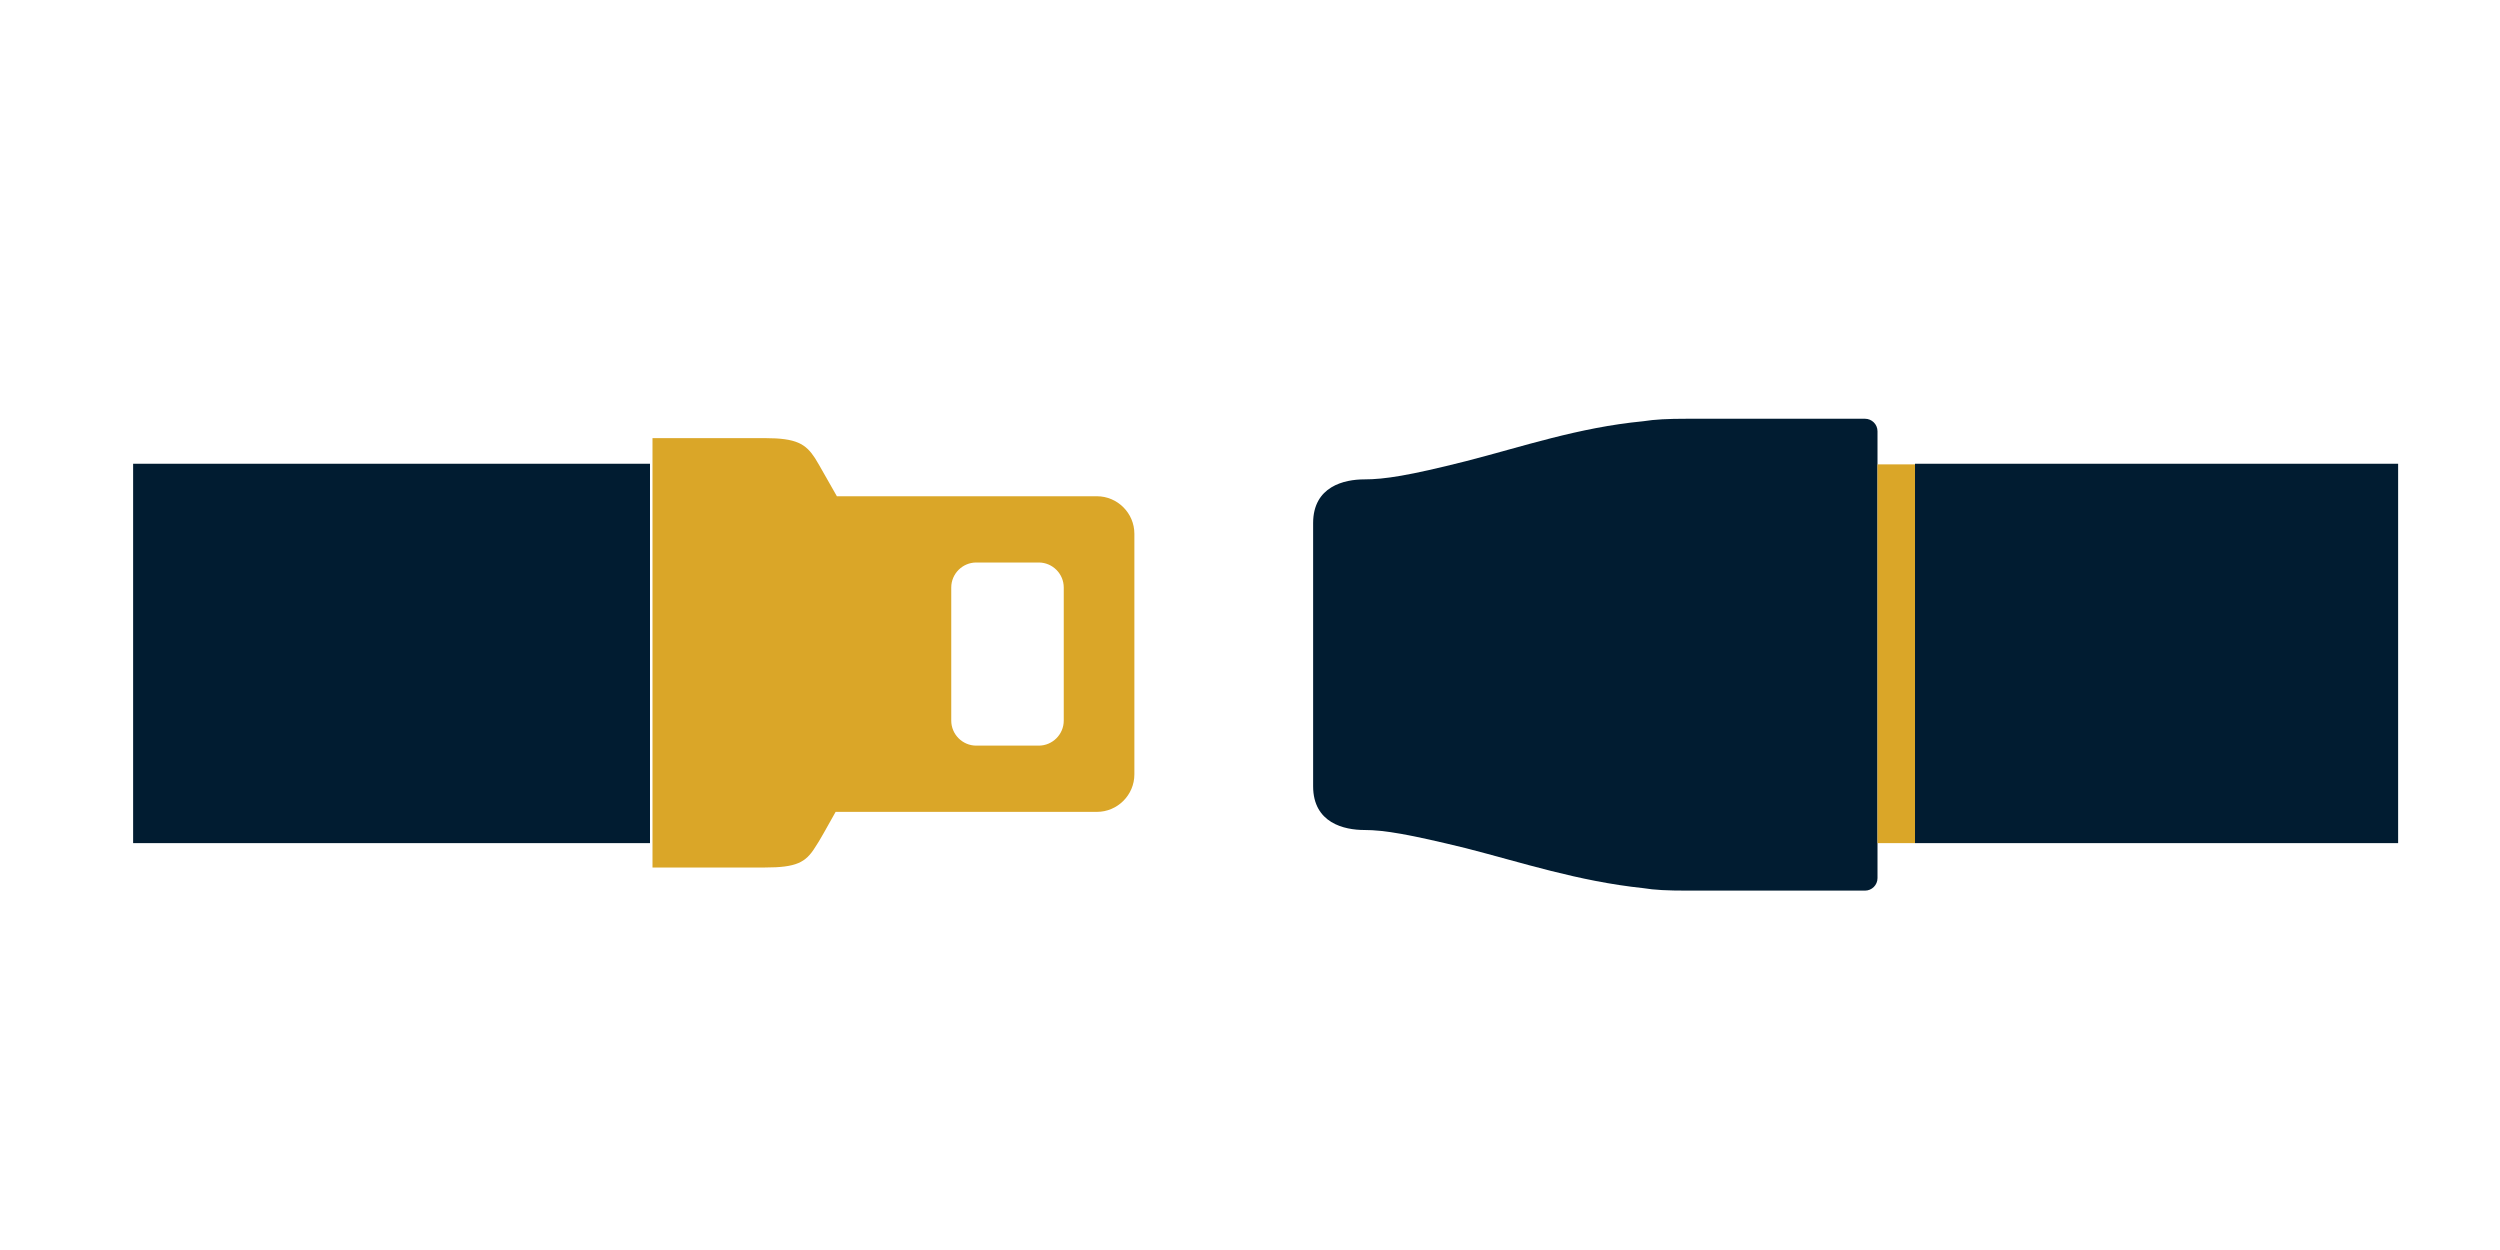 <?xml version="1.0" encoding="utf-8"?>
<!-- Generator: Adobe Illustrator 19.2.1, SVG Export Plug-In . SVG Version: 6.00 Build 0)  -->
<svg version="1.1" id="Layer_1" xmlns="http://www.w3.org/2000/svg" xmlns:xlink="http://www.w3.org/1999/xlink" x="0px" y="0px"
	 viewBox="0 0 400 200" style="enable-background:new 0 0 400 200;" xml:space="preserve">
<style type="text/css">
	.st0{fill:#011C31;}
	.st1{fill:#DAA628;}
</style>
<rect x="306.4" y="74.2" class="st0" width="77.3" height="60.7"/>
<rect x="21.3" y="74.2" class="st0" width="82.7" height="60.7"/>
<path class="st1" d="M175.5,79.4h-41.6c-1.4-2.4-2.8-5-3.5-6.1c-1.5-2.3-3-3.2-8-3.2s-18,0-18,0v68.7c0,0,13,0,18,0s6.5-0.8,8-3.2
	c0.7-1,2-3.4,3.3-5.7h41.8c3.3,0,6-2.7,6-6V85.4C181.5,82.1,178.8,79.4,175.5,79.4z M170.2,115.3c0,2.2-1.8,4-4,4h-10
	c-2.2,0-4-1.8-4-4V94c0-2.2,1.8-4,4-4h10c2.2,0,4,1.8,4,4V115.3z"/>
<path class="st0" d="M298.4,67c0,0-22.4,0-28.4,0c-3.2,0-5.2,0.1-7.1,0.4c-10.4,1-19.4,4.1-28.4,6.4c-9.1,2.3-13,2.9-16.2,2.9
	s-8.2,1.1-8.2,7c0,5.9,0,42.1,0,42.1c0,5.9,5,7,8.2,7s7.2,0.7,16.2,2.9c9,2.3,18,5.3,28.4,6.4c1.8,0.3,3.9,0.4,7.1,0.4
	c6,0,28.4,0,28.4,0c1.1,0,2-0.9,2-2v-0.1V69.1V69C300.4,67.9,299.5,67,298.4,67z"/>
<rect x="300.4" y="74.3" class="st1" width="6" height="60.6"/>
</svg>
